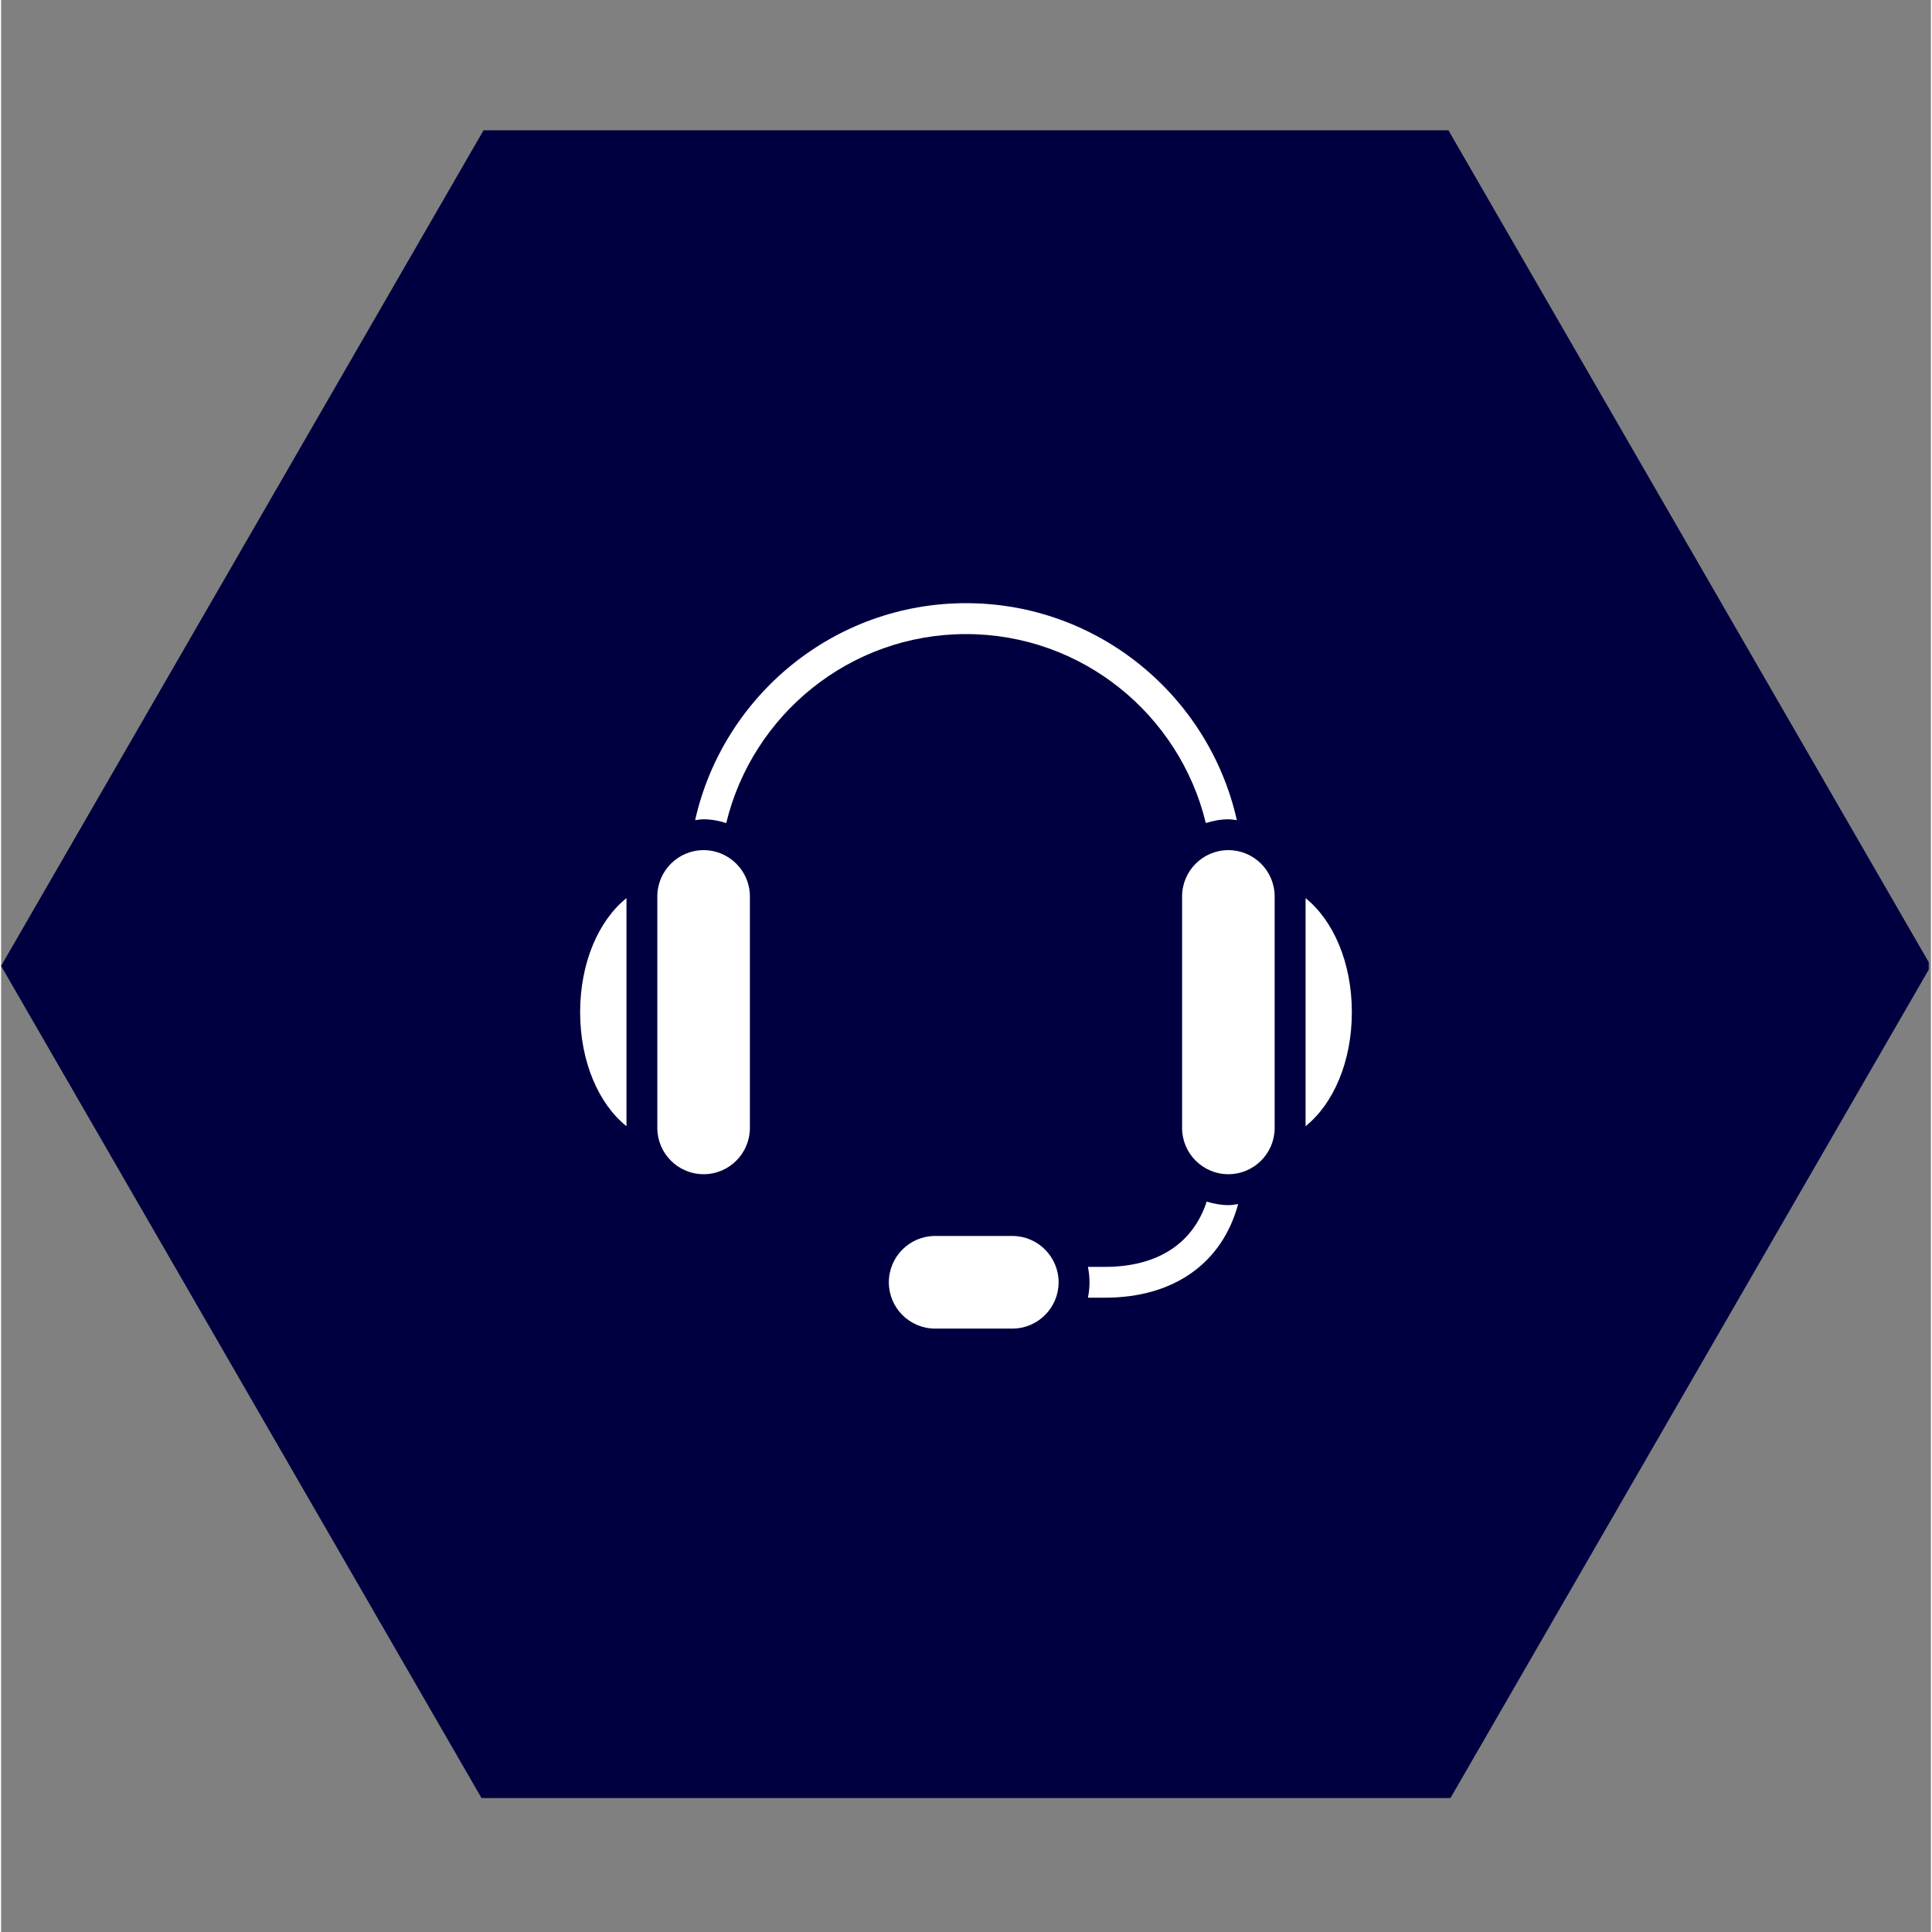 <svg xmlns="http://www.w3.org/2000/svg" xmlns:xlink="http://www.w3.org/1999/xlink" width="140" zoomAndPan="magnify" viewBox="0 0 104.88 105" height="140" preserveAspectRatio="xMidYMid meet" version="1.0"><rect x="0" y="0" width="104.88" height="105" fill="#808080" stroke="none"/><defs><clipPath id="5e7d717931"><path d="M 0 7.074 L 104.762 7.074 L 104.762 97.719 L 0 97.719 Z M 0 7.074 " clip-rule="nonzero"/></clipPath><clipPath id="fc049f6d5f"><path d="M 70 48 L 73.414 48 L 73.414 62 L 70 62 Z M 70 48 " clip-rule="nonzero"/></clipPath><clipPath id="11737836ef"><path d="M 31.465 48 L 34 48 L 34 62 L 31.465 62 Z M 31.465 48 " clip-rule="nonzero"/></clipPath><clipPath id="3c245e651b"><path d="M 37 32.781 L 68 32.781 L 68 45 L 37 45 Z M 37 32.781 " clip-rule="nonzero"/></clipPath><clipPath id="821370bc48"><path d="M 48 67 L 58 67 L 58 72.488 L 48 72.488 Z M 48 67 " clip-rule="nonzero"/></clipPath></defs><g clip-path="url(#5e7d717931)"><path fill="#000040" d="M 26.219 97.91 L 0 52.496 L 26.219 7.082 L 78.66 7.082 L 104.879 52.496 L 78.66 97.91 Z M 26.219 97.91 " fill-opacity="1" fill-rule="nonzero"/></g><g clip-path="url(#fc049f6d5f)"><path fill="#ffffff" d="M 70.895 48.812 L 70.895 61.207 C 72.406 59.992 73.41 57.699 73.41 55.012 C 73.41 52.32 72.406 50.027 70.895 48.812 Z M 70.895 48.812 " fill-opacity="1" fill-rule="nonzero"/></g><path fill="#ffffff" d="M 38.18 63.816 C 36.793 63.816 35.664 62.688 35.664 61.301 L 35.664 48.719 C 35.664 47.332 36.793 46.203 38.18 46.203 C 39.566 46.203 40.695 47.332 40.695 48.719 L 40.695 61.301 C 40.695 62.688 39.566 63.816 38.18 63.816 Z M 38.18 63.816 " fill-opacity="1" fill-rule="nonzero"/><g clip-path="url(#11737836ef)"><path fill="#ffffff" d="M 33.988 48.812 C 32.473 50.027 31.469 52.32 31.469 55.012 C 31.469 57.699 32.473 59.992 33.988 61.207 Z M 33.988 48.812 " fill-opacity="1" fill-rule="nonzero"/></g><g clip-path="url(#3c245e651b)"><path fill="#ffffff" d="M 66.699 44.527 C 66.855 44.527 67.008 44.555 67.16 44.574 C 65.648 37.836 59.625 32.781 52.441 32.781 C 45.254 32.781 39.23 37.836 37.719 44.574 C 37.871 44.555 38.023 44.527 38.18 44.527 C 38.609 44.527 39.016 44.609 39.41 44.73 C 40.832 38.848 46.125 34.461 52.441 34.461 C 58.754 34.461 64.051 38.848 65.473 44.73 C 65.863 44.609 66.27 44.527 66.699 44.527 Z M 66.699 44.527 " fill-opacity="1" fill-rule="nonzero"/></g><path fill="#ffffff" d="M 66.699 63.816 C 65.312 63.816 64.184 62.688 64.184 61.301 L 64.184 48.719 C 64.184 47.332 65.312 46.203 66.699 46.203 C 68.086 46.203 69.215 47.332 69.215 48.719 L 69.215 61.301 C 69.215 62.688 68.086 63.816 66.699 63.816 Z M 66.699 63.816 " fill-opacity="1" fill-rule="nonzero"/><g clip-path="url(#821370bc48)"><path fill="#ffffff" d="M 54.957 72.207 L 50.762 72.207 C 49.375 72.207 48.246 71.078 48.246 69.691 C 48.246 68.301 49.375 67.172 50.762 67.172 L 54.957 67.172 C 56.344 67.172 57.473 68.301 57.473 69.691 C 57.473 71.078 56.344 72.207 54.957 72.207 Z M 54.957 72.207 " fill-opacity="1" fill-rule="nonzero"/></g><path fill="#ffffff" d="M 66.699 65.496 C 66.285 65.496 65.895 65.418 65.52 65.305 C 64.777 67.582 62.855 68.852 59.988 68.852 L 59.066 68.852 C 59.121 69.121 59.152 69.402 59.152 69.691 C 59.152 69.977 59.121 70.258 59.066 70.527 L 59.988 70.527 C 63.758 70.527 66.367 68.633 67.23 65.441 C 67.055 65.465 66.879 65.496 66.699 65.496 Z M 66.699 65.496 " fill-opacity="1" fill-rule="nonzero"/></svg>